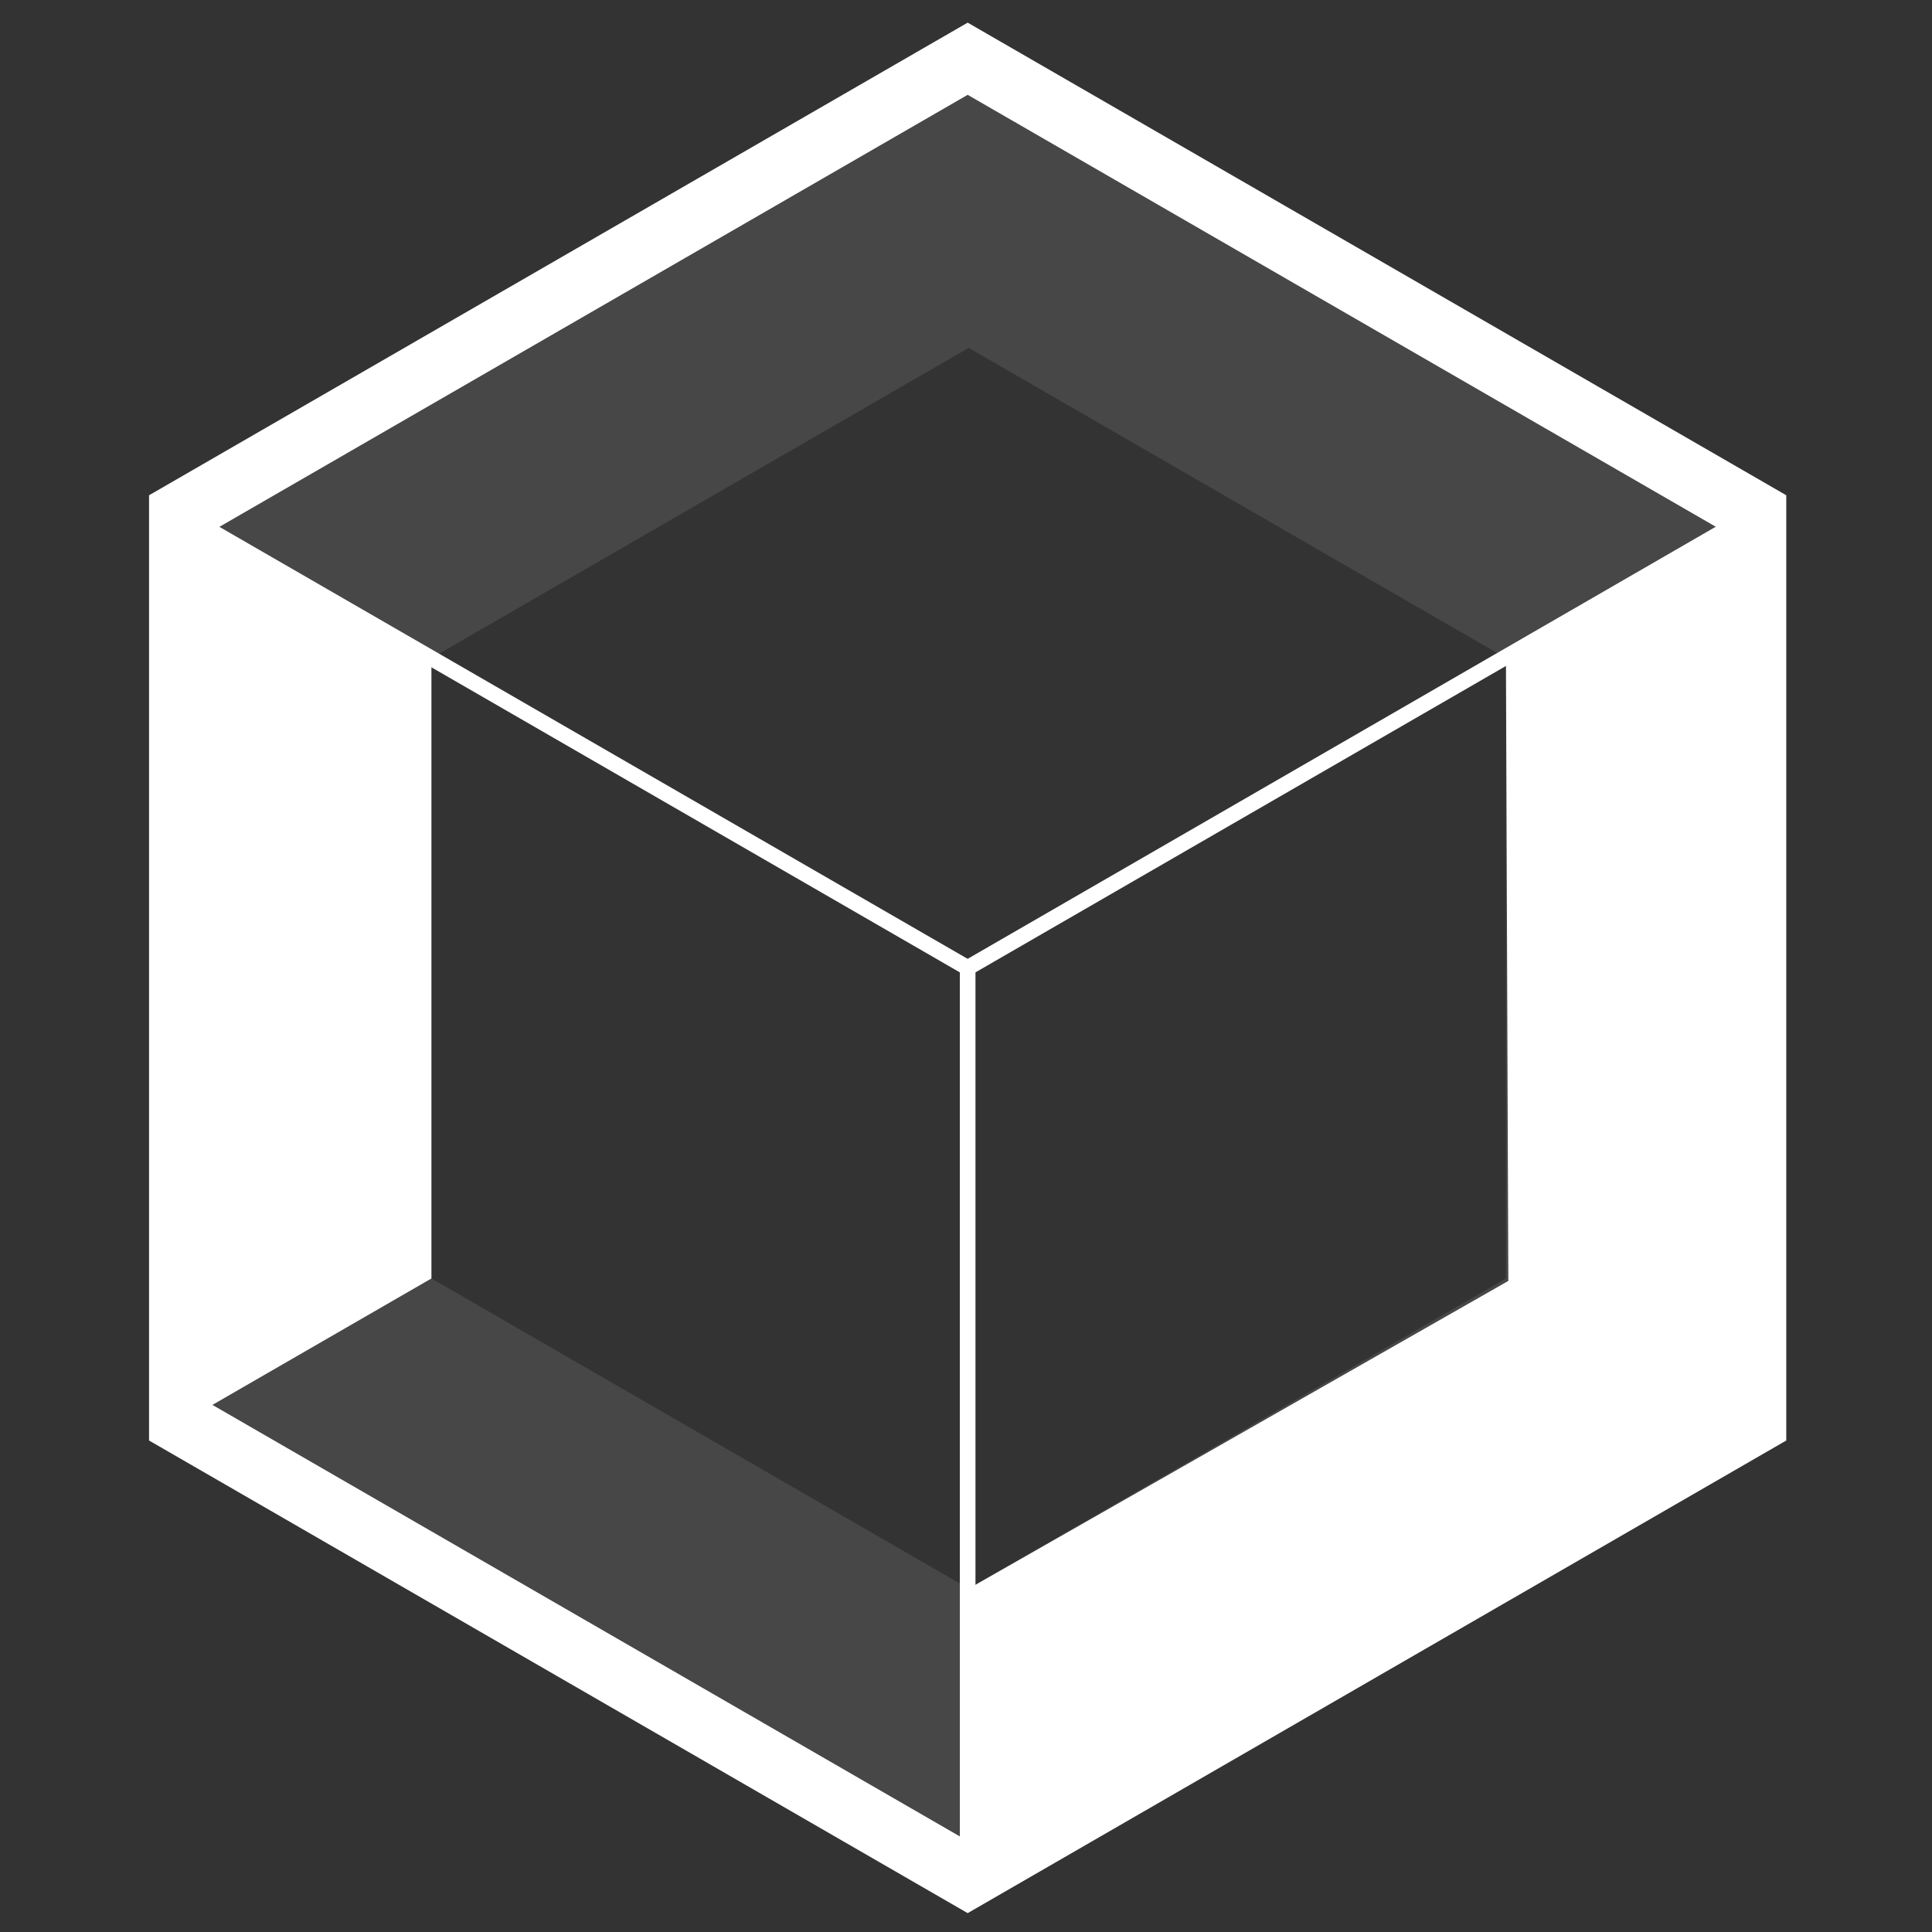 <svg id="Layer_2" data-name="Layer 2" xmlns="http://www.w3.org/2000/svg" viewBox="0 0 1024 1024"><rect x="0" y="0" width="1024" height="1024" fill="#333333" stroke="none"/><defs><style>.cls-1,.cls-2{fill:#fff;}.cls-1{opacity:0.1;}</style></defs><path class="cls-1" d="M513.42,184.39,798.19,348.8V677.61L513.42,842,228.66,677.61V348.8L513.42,184.39m0-152.85L96.28,272.37V754L513.42,994.87,930.56,754V272.37L513.42,31.54Z"/><path class="cls-2" d="M512.89,1014,79,763.5v-501L512.89,12,946.76,262.5v501ZM112.14,744.37,512.89,975.74,913.63,744.37V281.63L512.89,50.26,112.14,281.63Z"/><polygon class="cls-2" points="96.28 272.37 228.66 348.8 228.66 677.61 96.28 754.04 96.28 272.37"/><polygon class="cls-2" points="798.18 348.8 930.56 272.37 930.56 754.04 513.42 994.87 513.42 842.02 799.45 678.91 798.18 348.8"/><rect class="cls-2" x="508.74" y="512.81" width="8.28" height="474.15"/><rect class="cls-2" x="303.61" y="157.47" width="8.28" height="474.18" transform="translate(-187.83 463.8) rotate(-60)"/><rect class="cls-2" x="481.49" y="390.27" width="473.59" height="8.28" transform="translate(-100.97 412.06) rotate(-30.01)"/></svg>